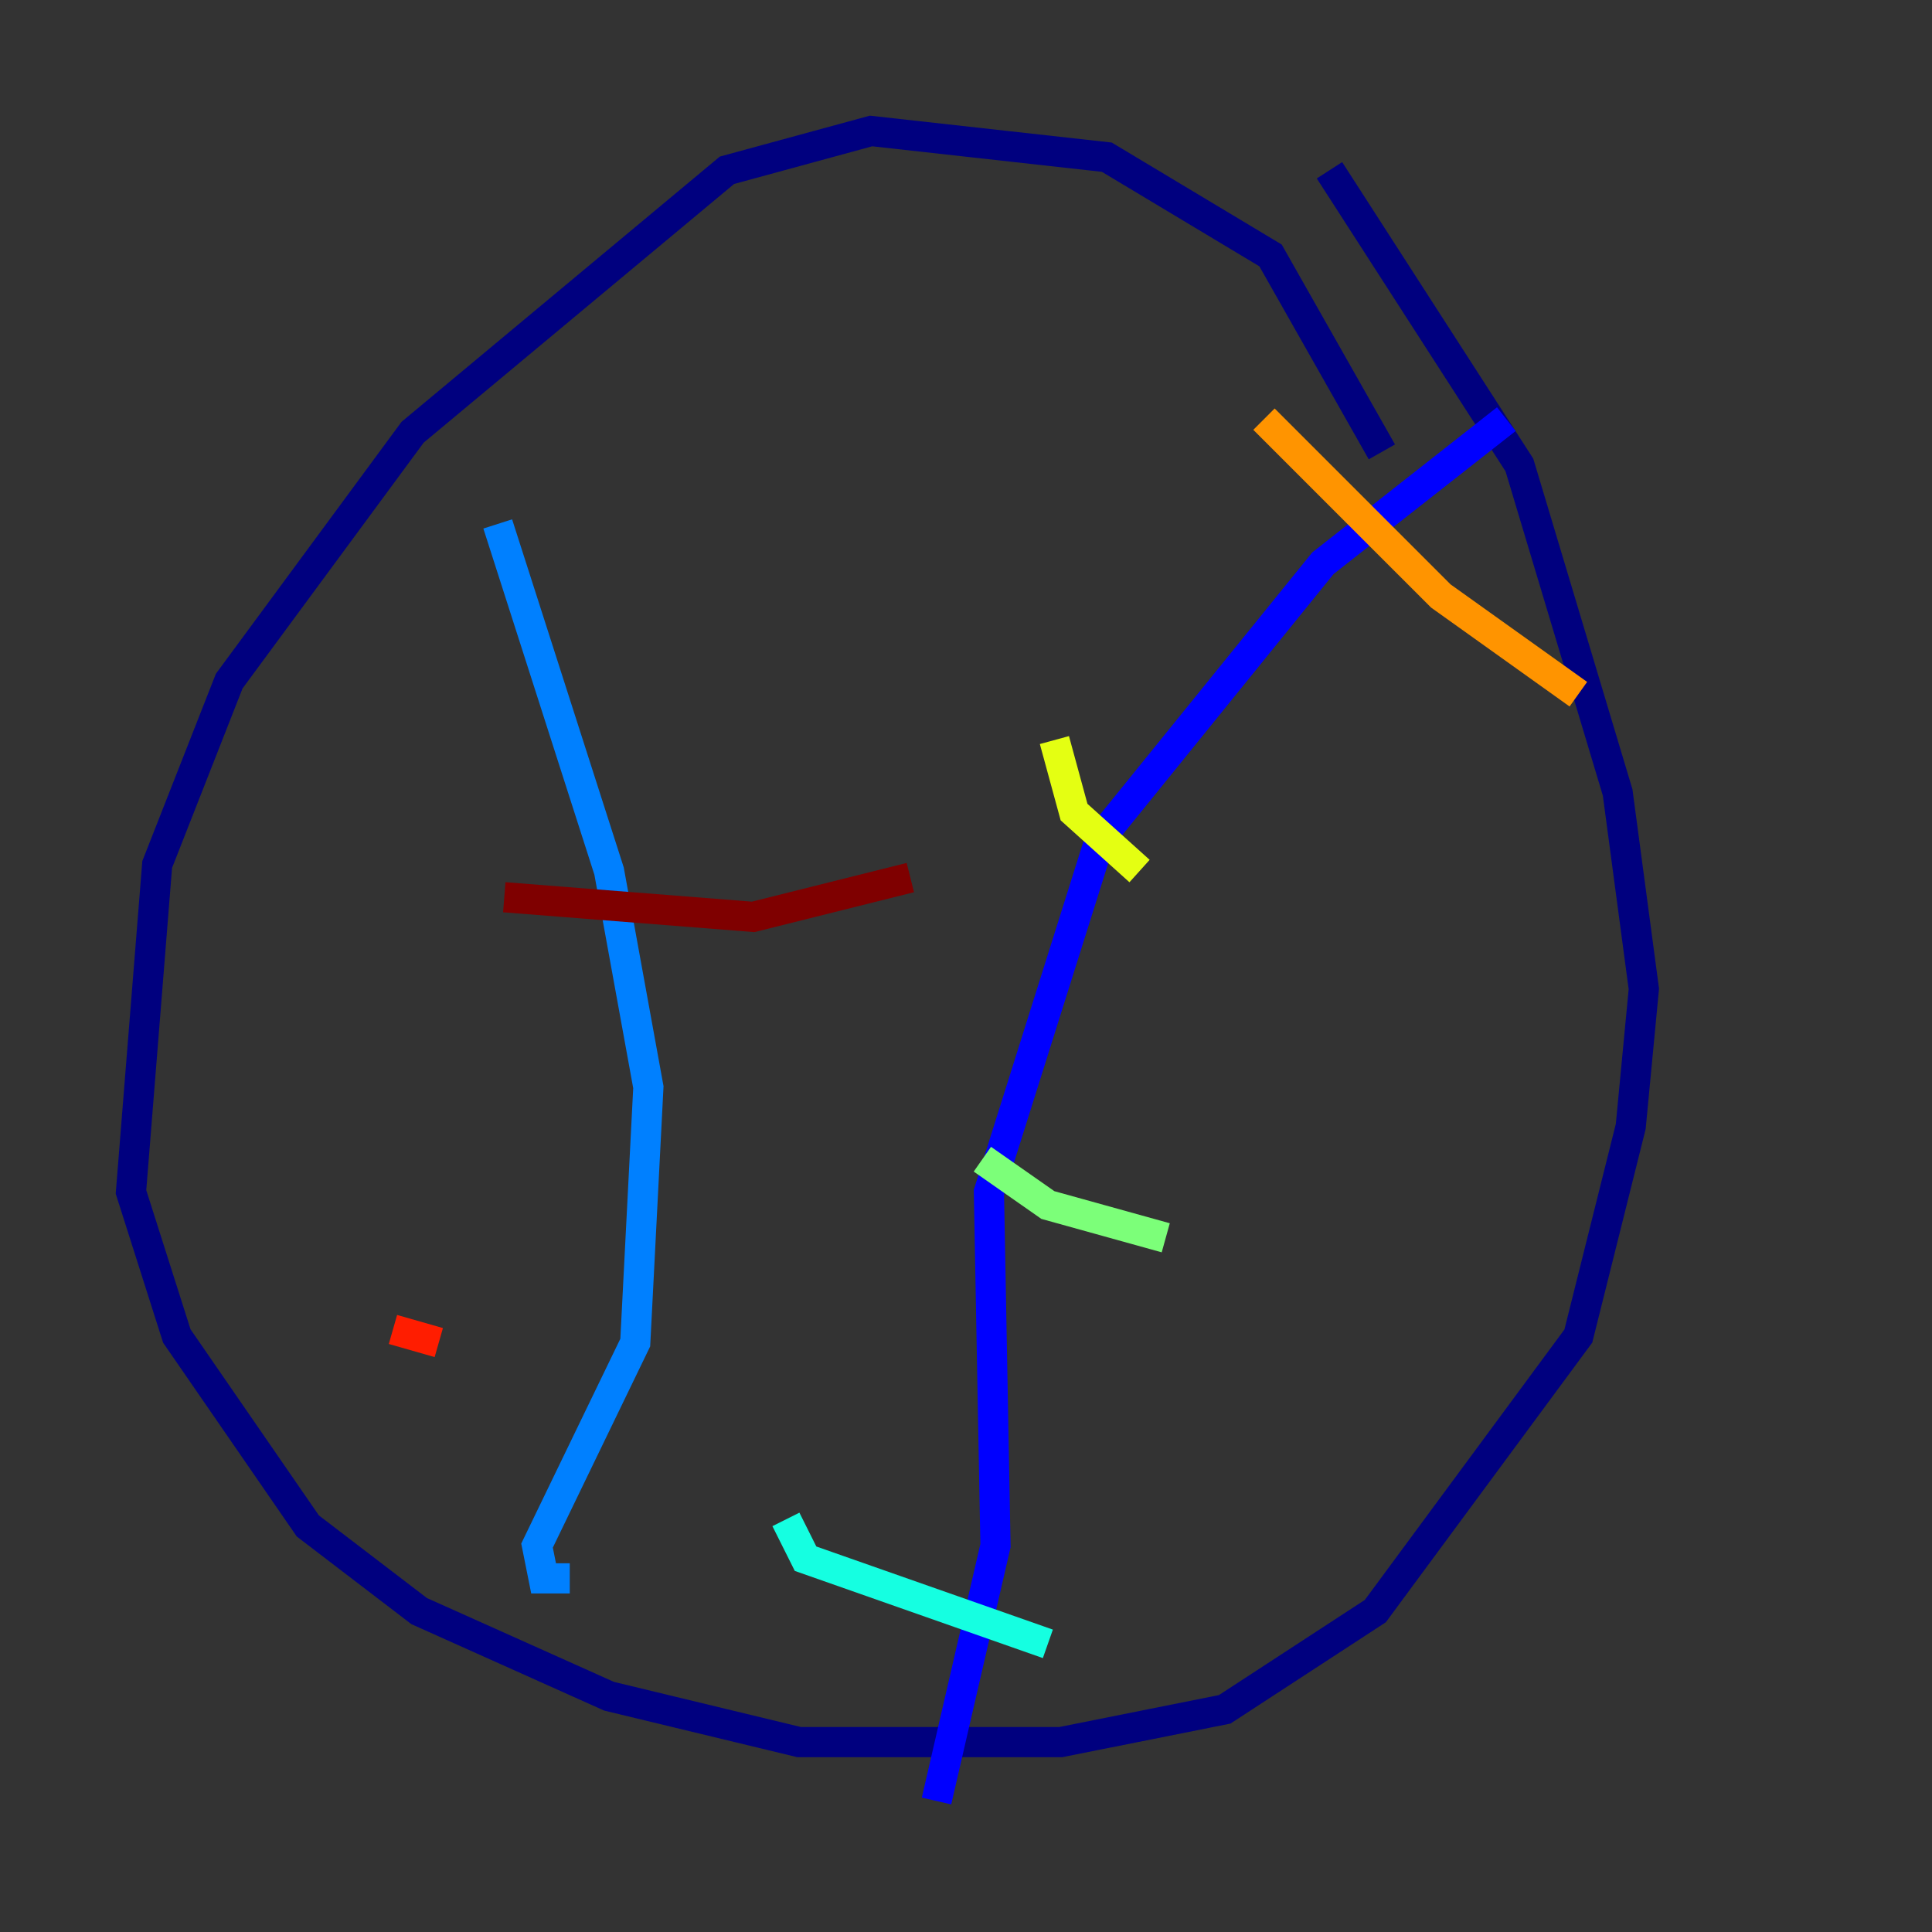<?xml version="1.0" encoding="utf-8" ?>
<svg baseProfile="tiny" height="128" version="1.2" viewBox="0,0,128,128" width="128" xmlns="http://www.w3.org/2000/svg" xmlns:ev="http://www.w3.org/2001/xml-events" xmlns:xlink="http://www.w3.org/1999/xlink"><rect x="0" y="0" width="128" height="128" fill="#333333" stroke="none"/><defs /><polyline fill="none" points="91.552,29.939 84.176,16.922 73.329,10.414 57.709,8.678 48.163,11.281 27.336,28.637 15.186,45.125 10.414,57.275 8.678,78.969 11.715,88.515 20.393,101.098 27.77,106.739 40.352,112.38 52.936,115.417 70.291,115.417 81.139,113.248 91.119,106.739 104.57,88.515 108.041,74.63 108.909,65.519 107.173,52.502 100.664,30.807 88.081,11.281" stroke="#00007f" stroke-width="2" /><polyline fill="none" points="99.797,27.77 87.647,37.315 72.895,55.539 65.519,78.969 65.953,102.4 62.047,119.322" stroke="#0000ff" stroke-width="2" /><polyline fill="none" points="32.976,34.712 40.352,57.709 42.956,72.027 42.088,88.949 35.58,102.4 36.014,104.57 37.749,104.57" stroke="#0080ff" stroke-width="2" /><polyline fill="none" points="69.424,108.909 53.37,103.268 52.068,100.664" stroke="#15ffe1" stroke-width="2" /><polyline fill="none" points="77.234,82.007 69.424,79.837 65.085,76.8" stroke="#7cff79" stroke-width="2" /><polyline fill="none" points="75.498,57.709 71.159,53.803 69.858,49.031" stroke="#e4ff12" stroke-width="2" /><polyline fill="none" points="104.57,45.993 95.458,39.485 83.742,27.77" stroke="#ff9400" stroke-width="2" /><polyline fill="none" points="29.071,88.949 26.034,88.081" stroke="#ff1d00" stroke-width="2" /><polyline fill="none" points="60.312,58.142 49.898,60.746 33.41,59.444" stroke="#7f0000" stroke-width="2" /></svg>